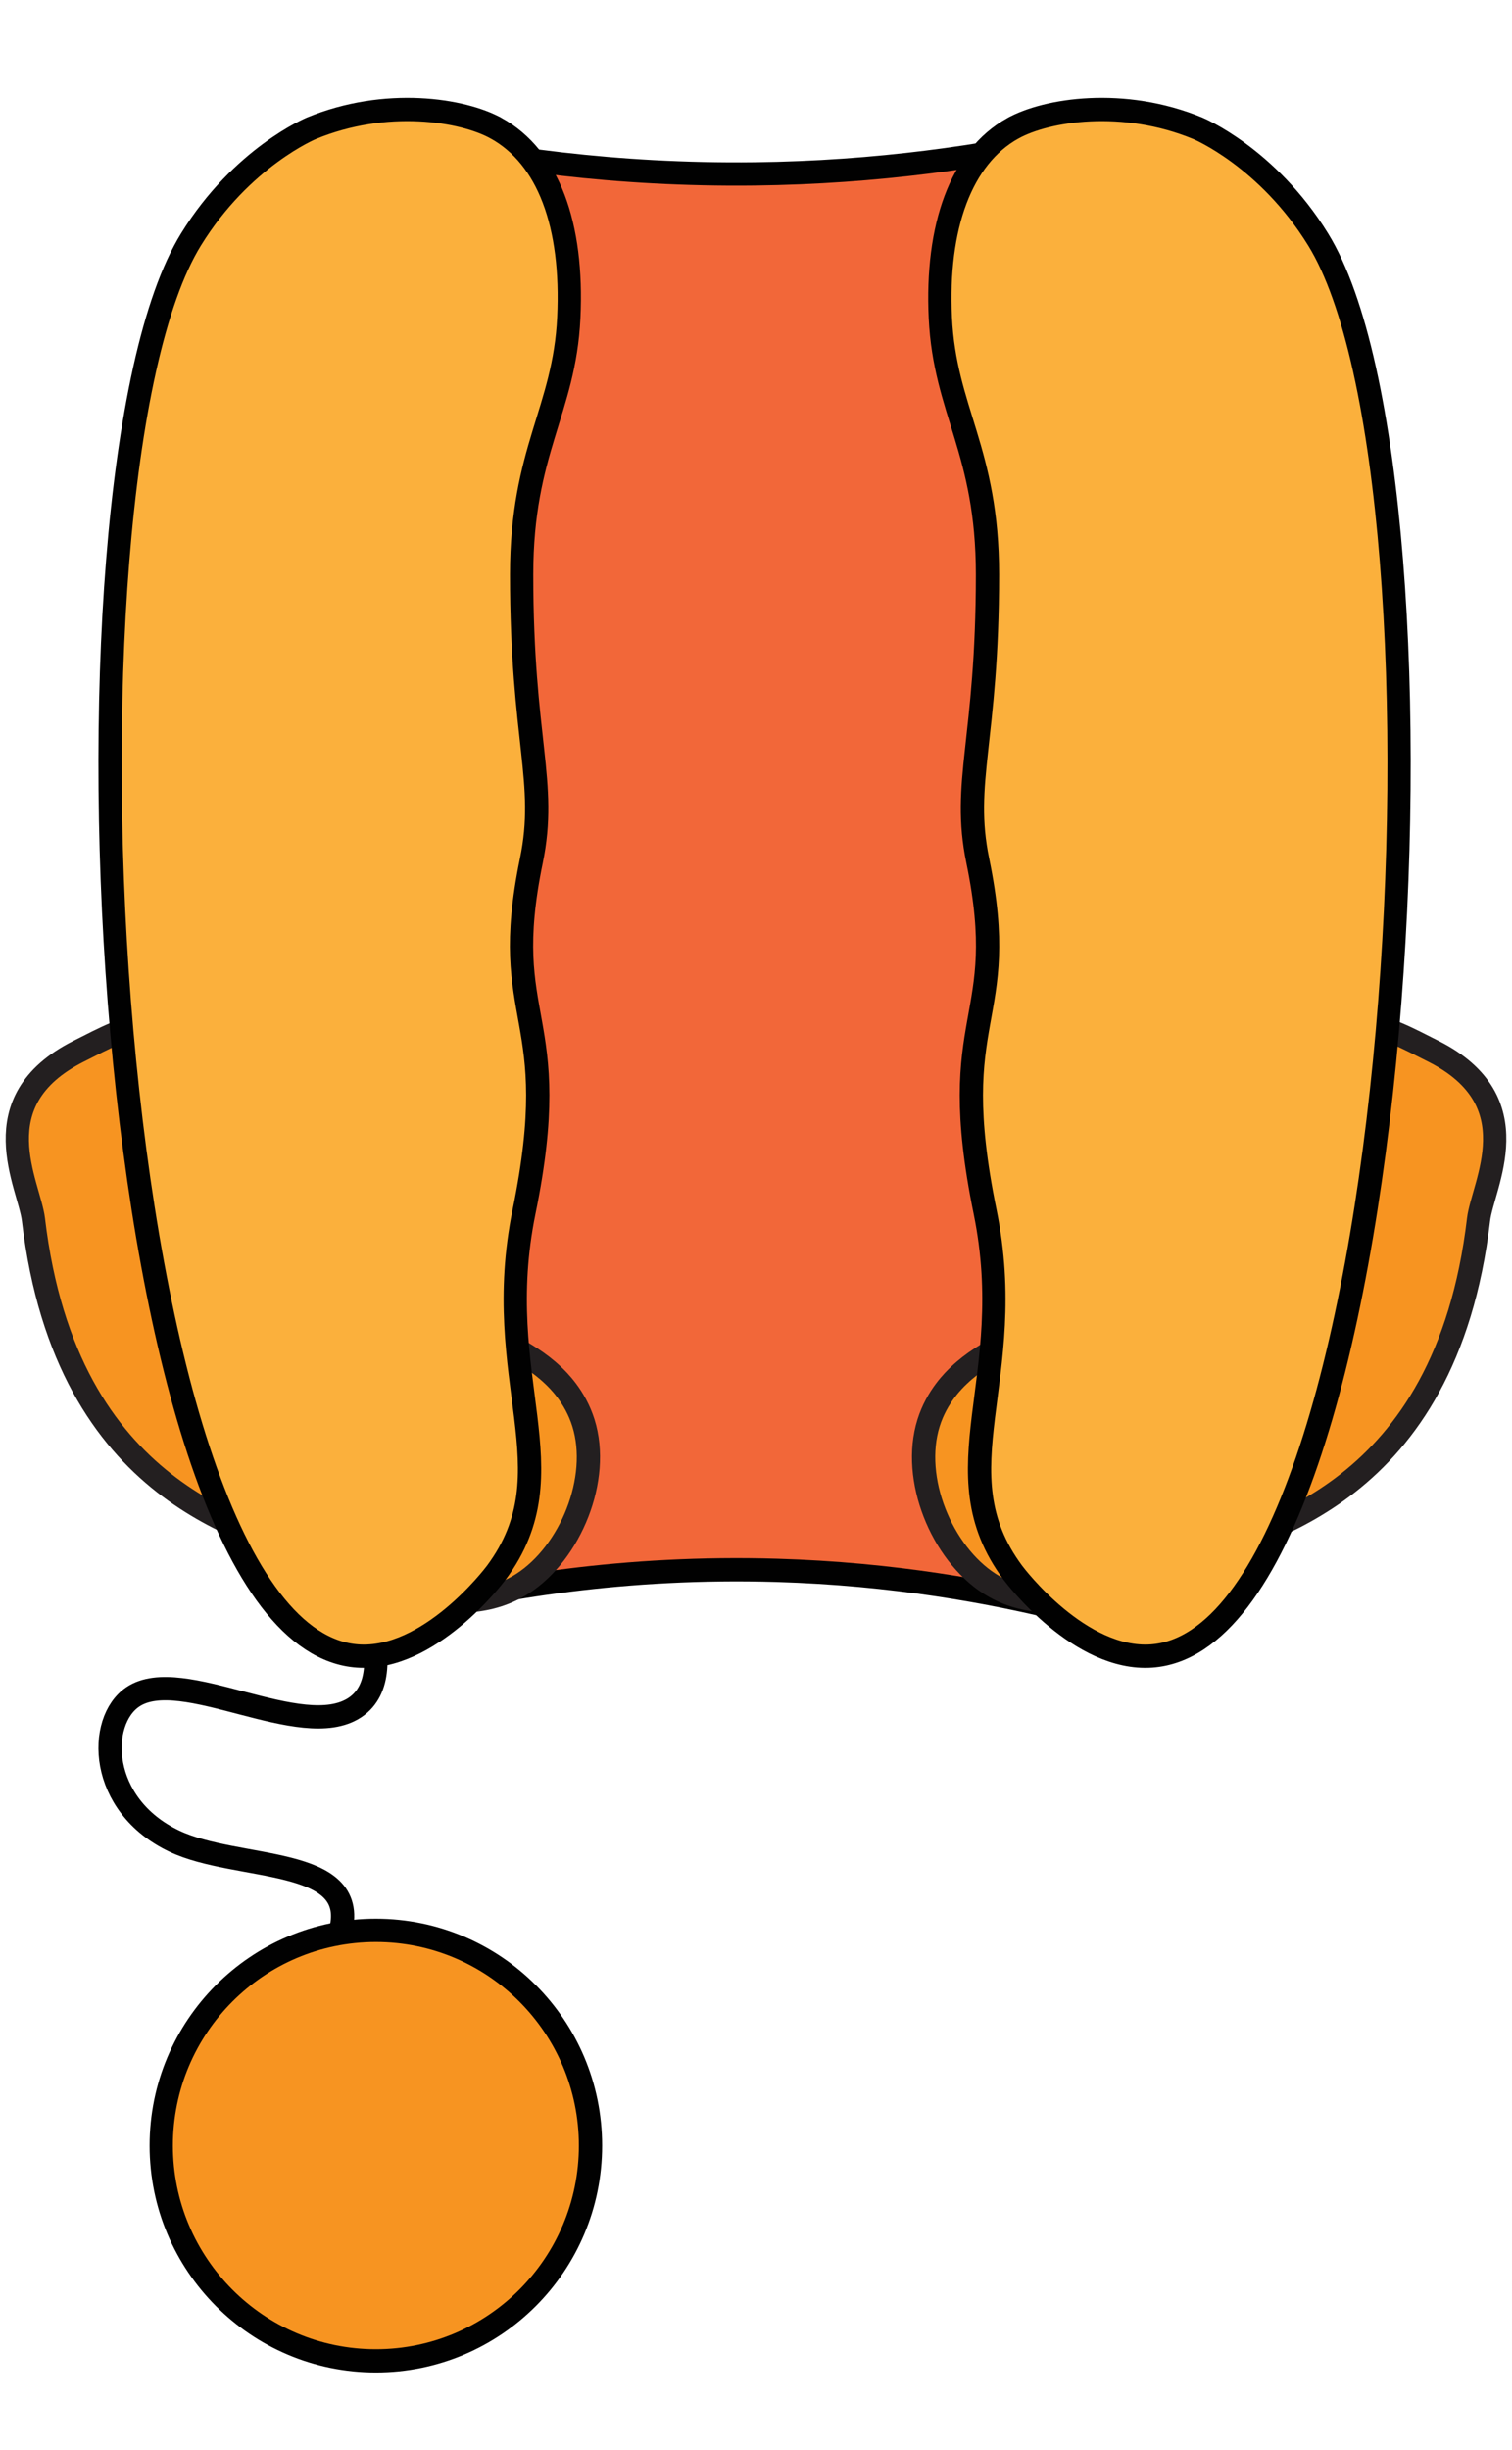 <?xml version="1.0" encoding="UTF-8"?>
<svg id="b" data-name="Layer 2" xmlns="http://www.w3.org/2000/svg" width="650" height="1052.52" viewBox="0 0 650 1052.52">
  <defs>
    <style>
      .d {
        fill: #f26739;
      }

      .d, .e, .f, .g, .h {
        stroke-miterlimit: 10;
        stroke-width: 10px;
      }

      .d, .e, .f, .h {
        stroke: #010101;
      }

      .e, .i {
        fill: none;
      }

      .f {
        fill: #fbb03c;
      }

      .g {
        stroke: #231f20;
      }

      .g, .h {
        fill: #f79421;
      }
    </style>
  </defs>
  <g id="c" data-name="Layer 1">
    <g>
      <g>
        <path class="h" d="M253.85,921.72c0,51.07-41.31,92.47-92.27,92.47s-92.27-41.4-92.27-92.47,41.31-92.47,92.27-92.47,92.27,41.4,92.27,92.47Z"/>
        <path class="e" d="M146.47,829.24c7.95-32.15-44.4-25.46-71.47-38.28-32.81-15.53-33.27-51.69-17.9-62.01,21.05-14.13,72.56,19.74,95.45,4.59,11.45-7.58,10.26-23.8,5.97-39.04"/>
        <path class="d" d="M459.8,692.19c-33.77-8.54-76.36-16.11-125.81-17.59-65.29-1.95-120.3,7.41-160.64,17.59V59.07c39.71,8.79,91.05,16.33,150.96,15.63,53.02-.62,98.89-7.53,135.48-15.63v633.12Z"/>
        <path class="g" d="M90.56,455.33c90.69,121.09,123.1,112.5,147.24,135.53,1.89,1.81,9.4,8.85,13.01,20.4,7.54,24.12-5.7,55.87-26.15,69.03-27.5,17.7-65.59.23-90.91-11.8-23.98-11.39-105.19-24.47-119.37-144.57-1.78-15.05-23.15-50.82,19.34-72.28,22.71-11.47,36.13-19.63,56.84,3.68Z"/>
        <path class="g" d="M559.44,455.33c-90.69,121.09-123.1,112.5-147.24,135.53-1.89,1.81-9.4,8.85-13.01,20.4-7.54,24.12,5.7,55.87,26.15,69.03,27.5,17.7,65.59.23,90.91-11.8,23.98-11.39,105.19-24.47,119.37-144.57,1.78-15.05,23.15-50.82-19.34-72.28-22.71-11.47-36.13-19.63-56.84,3.68Z"/>
        <path class="f" d="M213.36,55.13c-14.44-8.03-47.51-13.26-79.55,0,0,0-29.9,12.37-51.7,47.73-64.44,104.47-38.71,600.6,71.59,608.52,30.77,2.21,58.52-34.26,59.66-35.79,32.59-43.88-2.85-82.87,11.93-155.11,17.63-86.18-11.38-80.34,3.14-150.76,6.97-33.8-4.18-51.7-4.18-122.94,0-53.28,18.37-70.27,20.27-110.3s-8.83-68.95-31.15-81.35Z"/>
        <path class="f" d="M435.4,55.13c14.44-8.03,47.51-13.26,79.55,0,0,0,29.9,12.37,51.7,47.73,64.44,104.47,38.71,600.6-71.59,608.52-30.77,2.21-58.52-34.26-59.66-35.79-32.59-43.88,2.85-82.87-11.93-155.11-17.63-86.18,11.38-80.34-3.14-150.76-6.97-33.8,4.18-51.7,4.18-122.94,0-53.28-18.37-70.27-20.27-110.3-1.85-38.96,8.83-68.95,31.15-81.35Z"/>
      </g>
      <rect class="i" width="650" height="1052.52"/>
    </g>
  </g>
</svg>